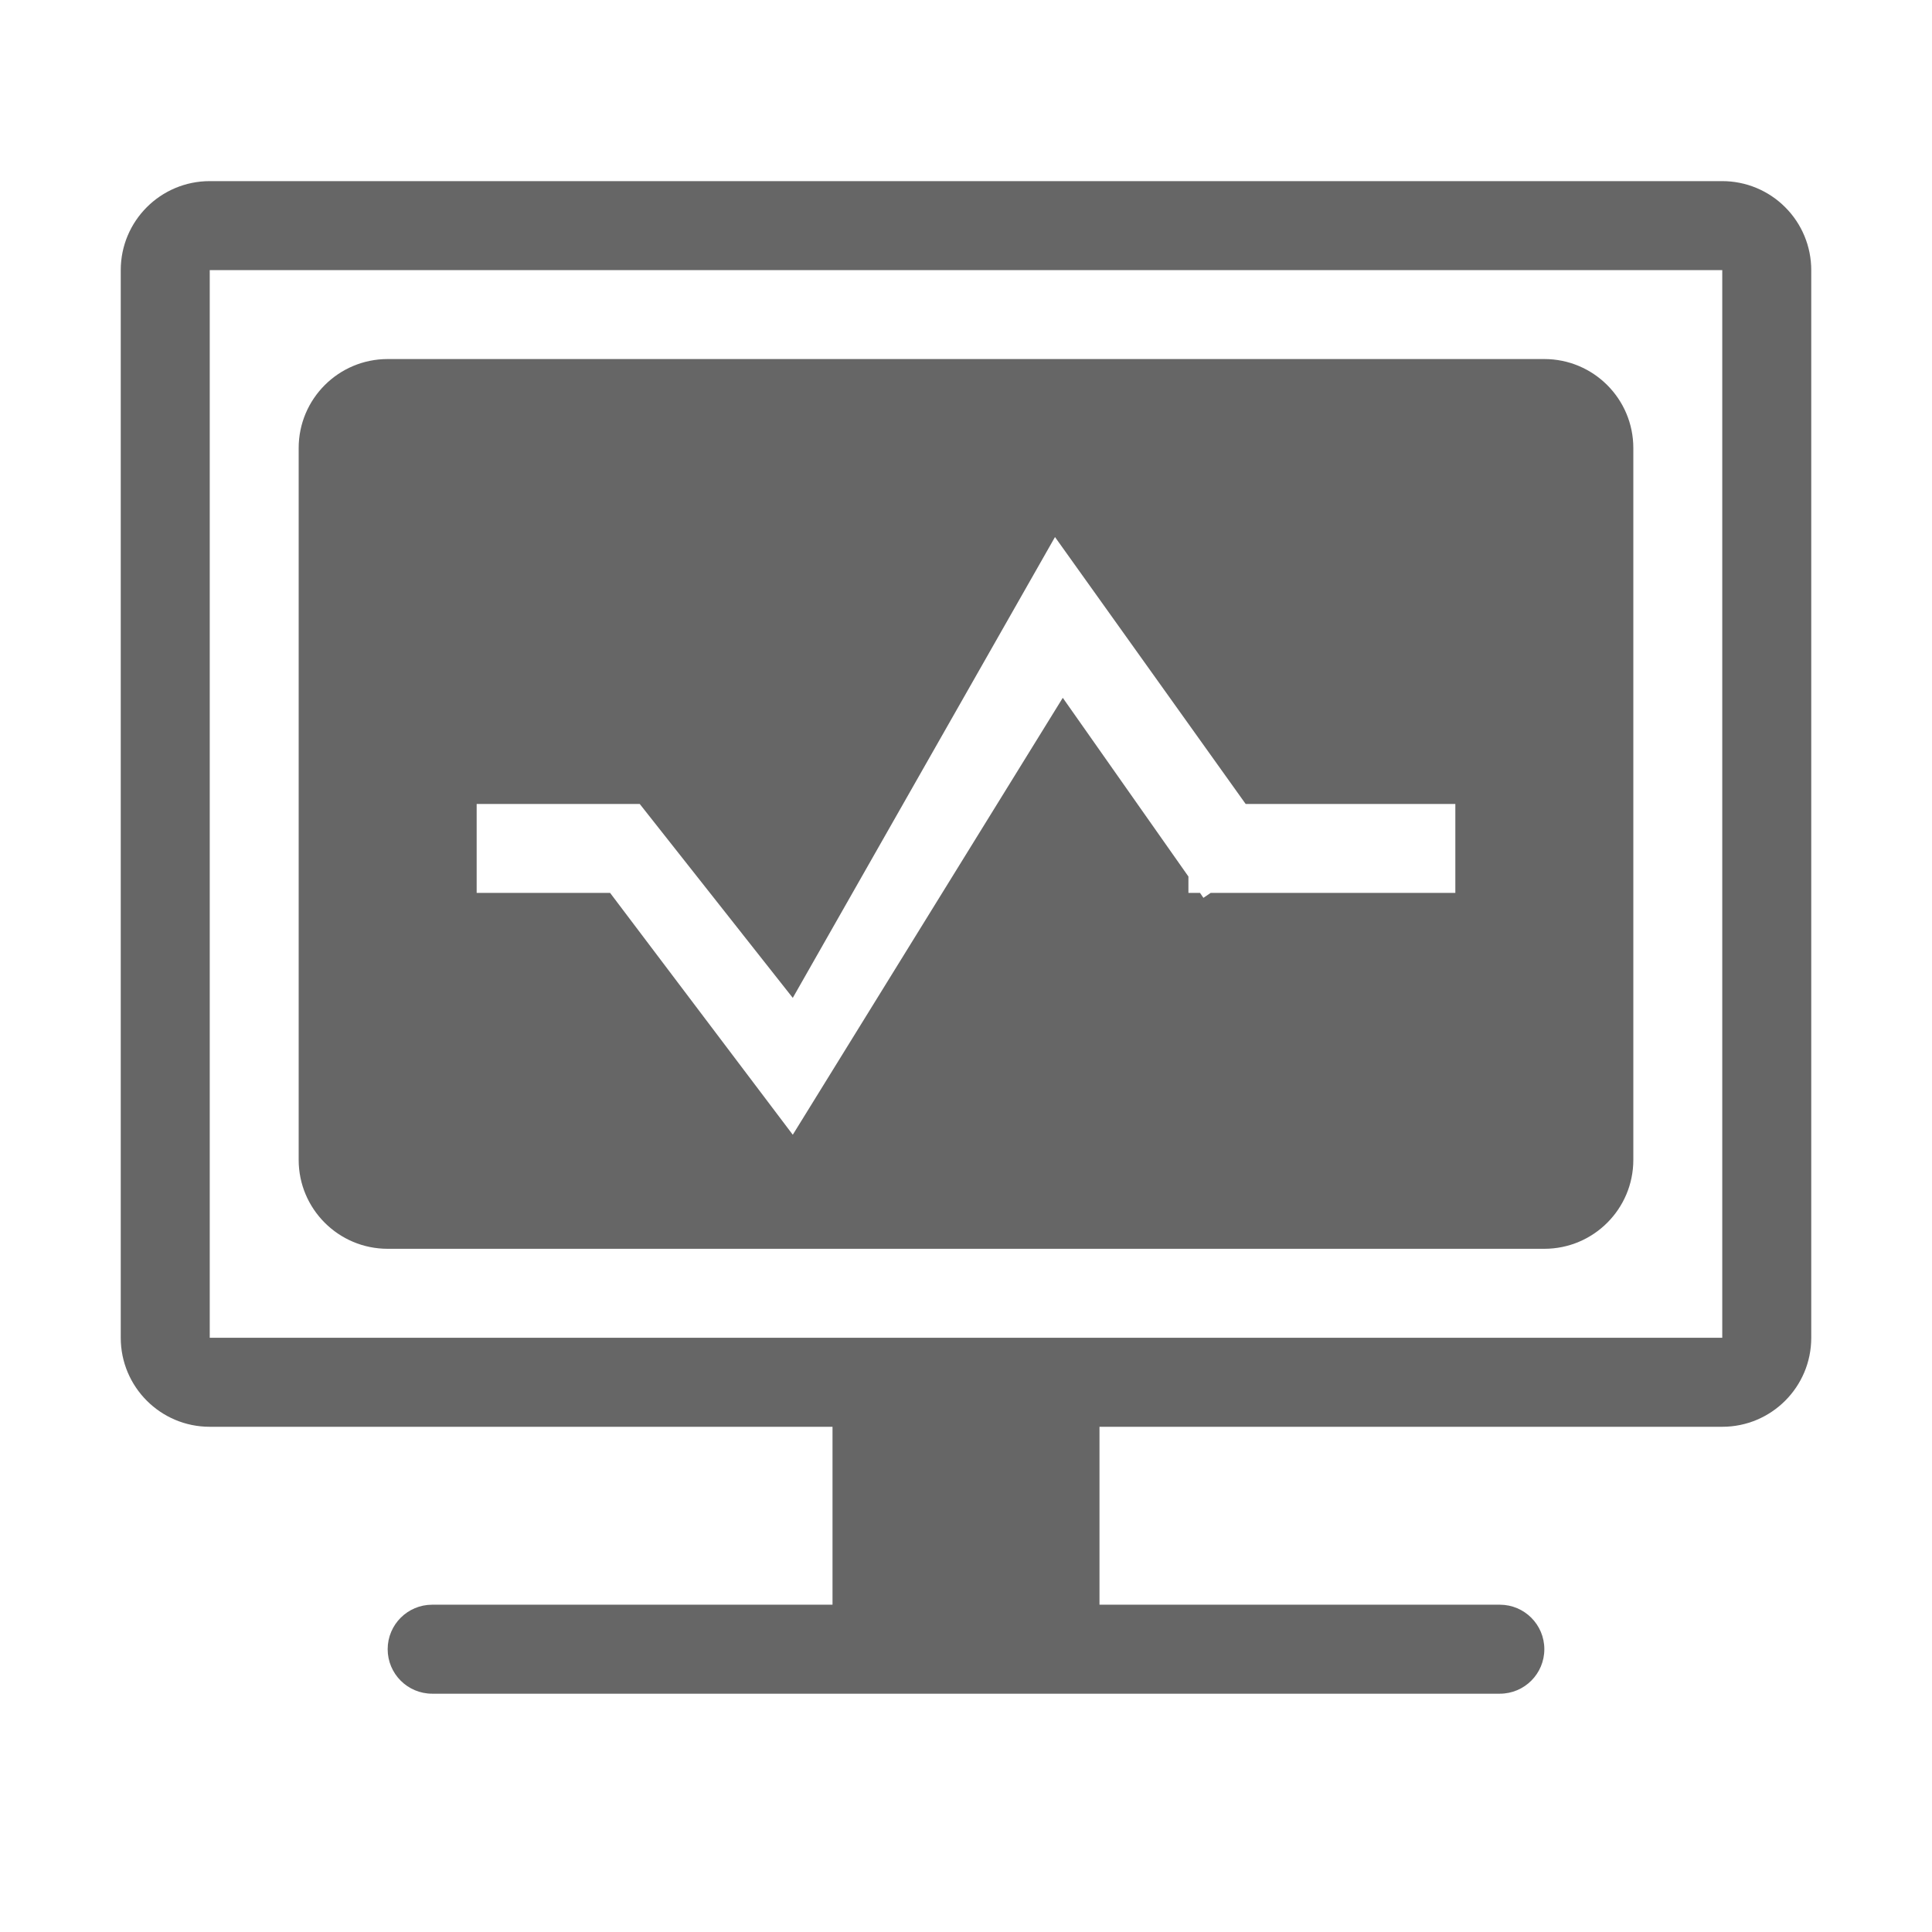 <!--?xml version="1.0" encoding="UTF-8"?-->
<svg width="32px" height="32px" viewBox="0 0 32 32" version="1.1" xmlns="http://www.w3.org/2000/svg" xmlns:xlink="http://www.w3.org/1999/xlink">
    <title>814.质量管理</title>
    <g id="814.质量管理" stroke="none" stroke-width="1" fill="none" fill-rule="evenodd">
        <g id="编组" transform="translate(2, 3)" fill="#000000" fill-rule="nonzero">
            <path d="M18.632,10.316 L15.474,5.895 L11.131,13.528 L8.596,10.316 L5.895,10.316 L5.895,11.789 L8.105,11.789 L11.131,15.795 L15.603,8.558 L17.684,11.518 L17.684,11.789 L17.876,11.789 L17.932,11.871 L18.053,11.789 L22.105,11.789 L22.105,10.316 L18.632,10.316 Z M1.474,0 L26.526,0 C26.917,0 27.292,0.155 27.568,0.432 C27.845,0.708 28,1.083 28,1.474 L28,19.158 C28,19.972 27.34,20.632 26.526,20.632 L1.474,20.632 C0.66,20.632 0,19.972 0,19.158 L0,1.474 C0,0.66 0.66,0 1.474,0 Z M5.158,23.579 L22.842,23.579 C23.249,23.579 23.579,23.909 23.579,24.316 C23.579,24.723 23.249,25.053 22.842,25.053 L5.158,25.053 C4.751,25.053 4.421,24.723 4.421,24.316 C4.421,23.909 4.751,23.579 5.158,23.579 L5.158,23.579 Z M11.789,20.632 L16.211,20.632 L16.211,23.579 L11.789,23.579 L11.789,20.632 Z M1.474,1.474 L1.474,19.158 L26.526,19.158 L26.526,1.474 L1.474,1.474 Z M4.421,2.947 L23.579,2.947 C24.393,2.947 25.053,3.607 25.053,4.421 L25.053,16.211 C25.053,17.024 24.393,17.684 23.579,17.684 L4.421,17.684 C3.607,17.684 2.947,17.024 2.947,16.211 L2.947,4.421 C2.947,3.607 3.607,2.947 4.421,2.947 Z" id="形状" fill="#666666"></path>
        </g>
    </g>
</svg>